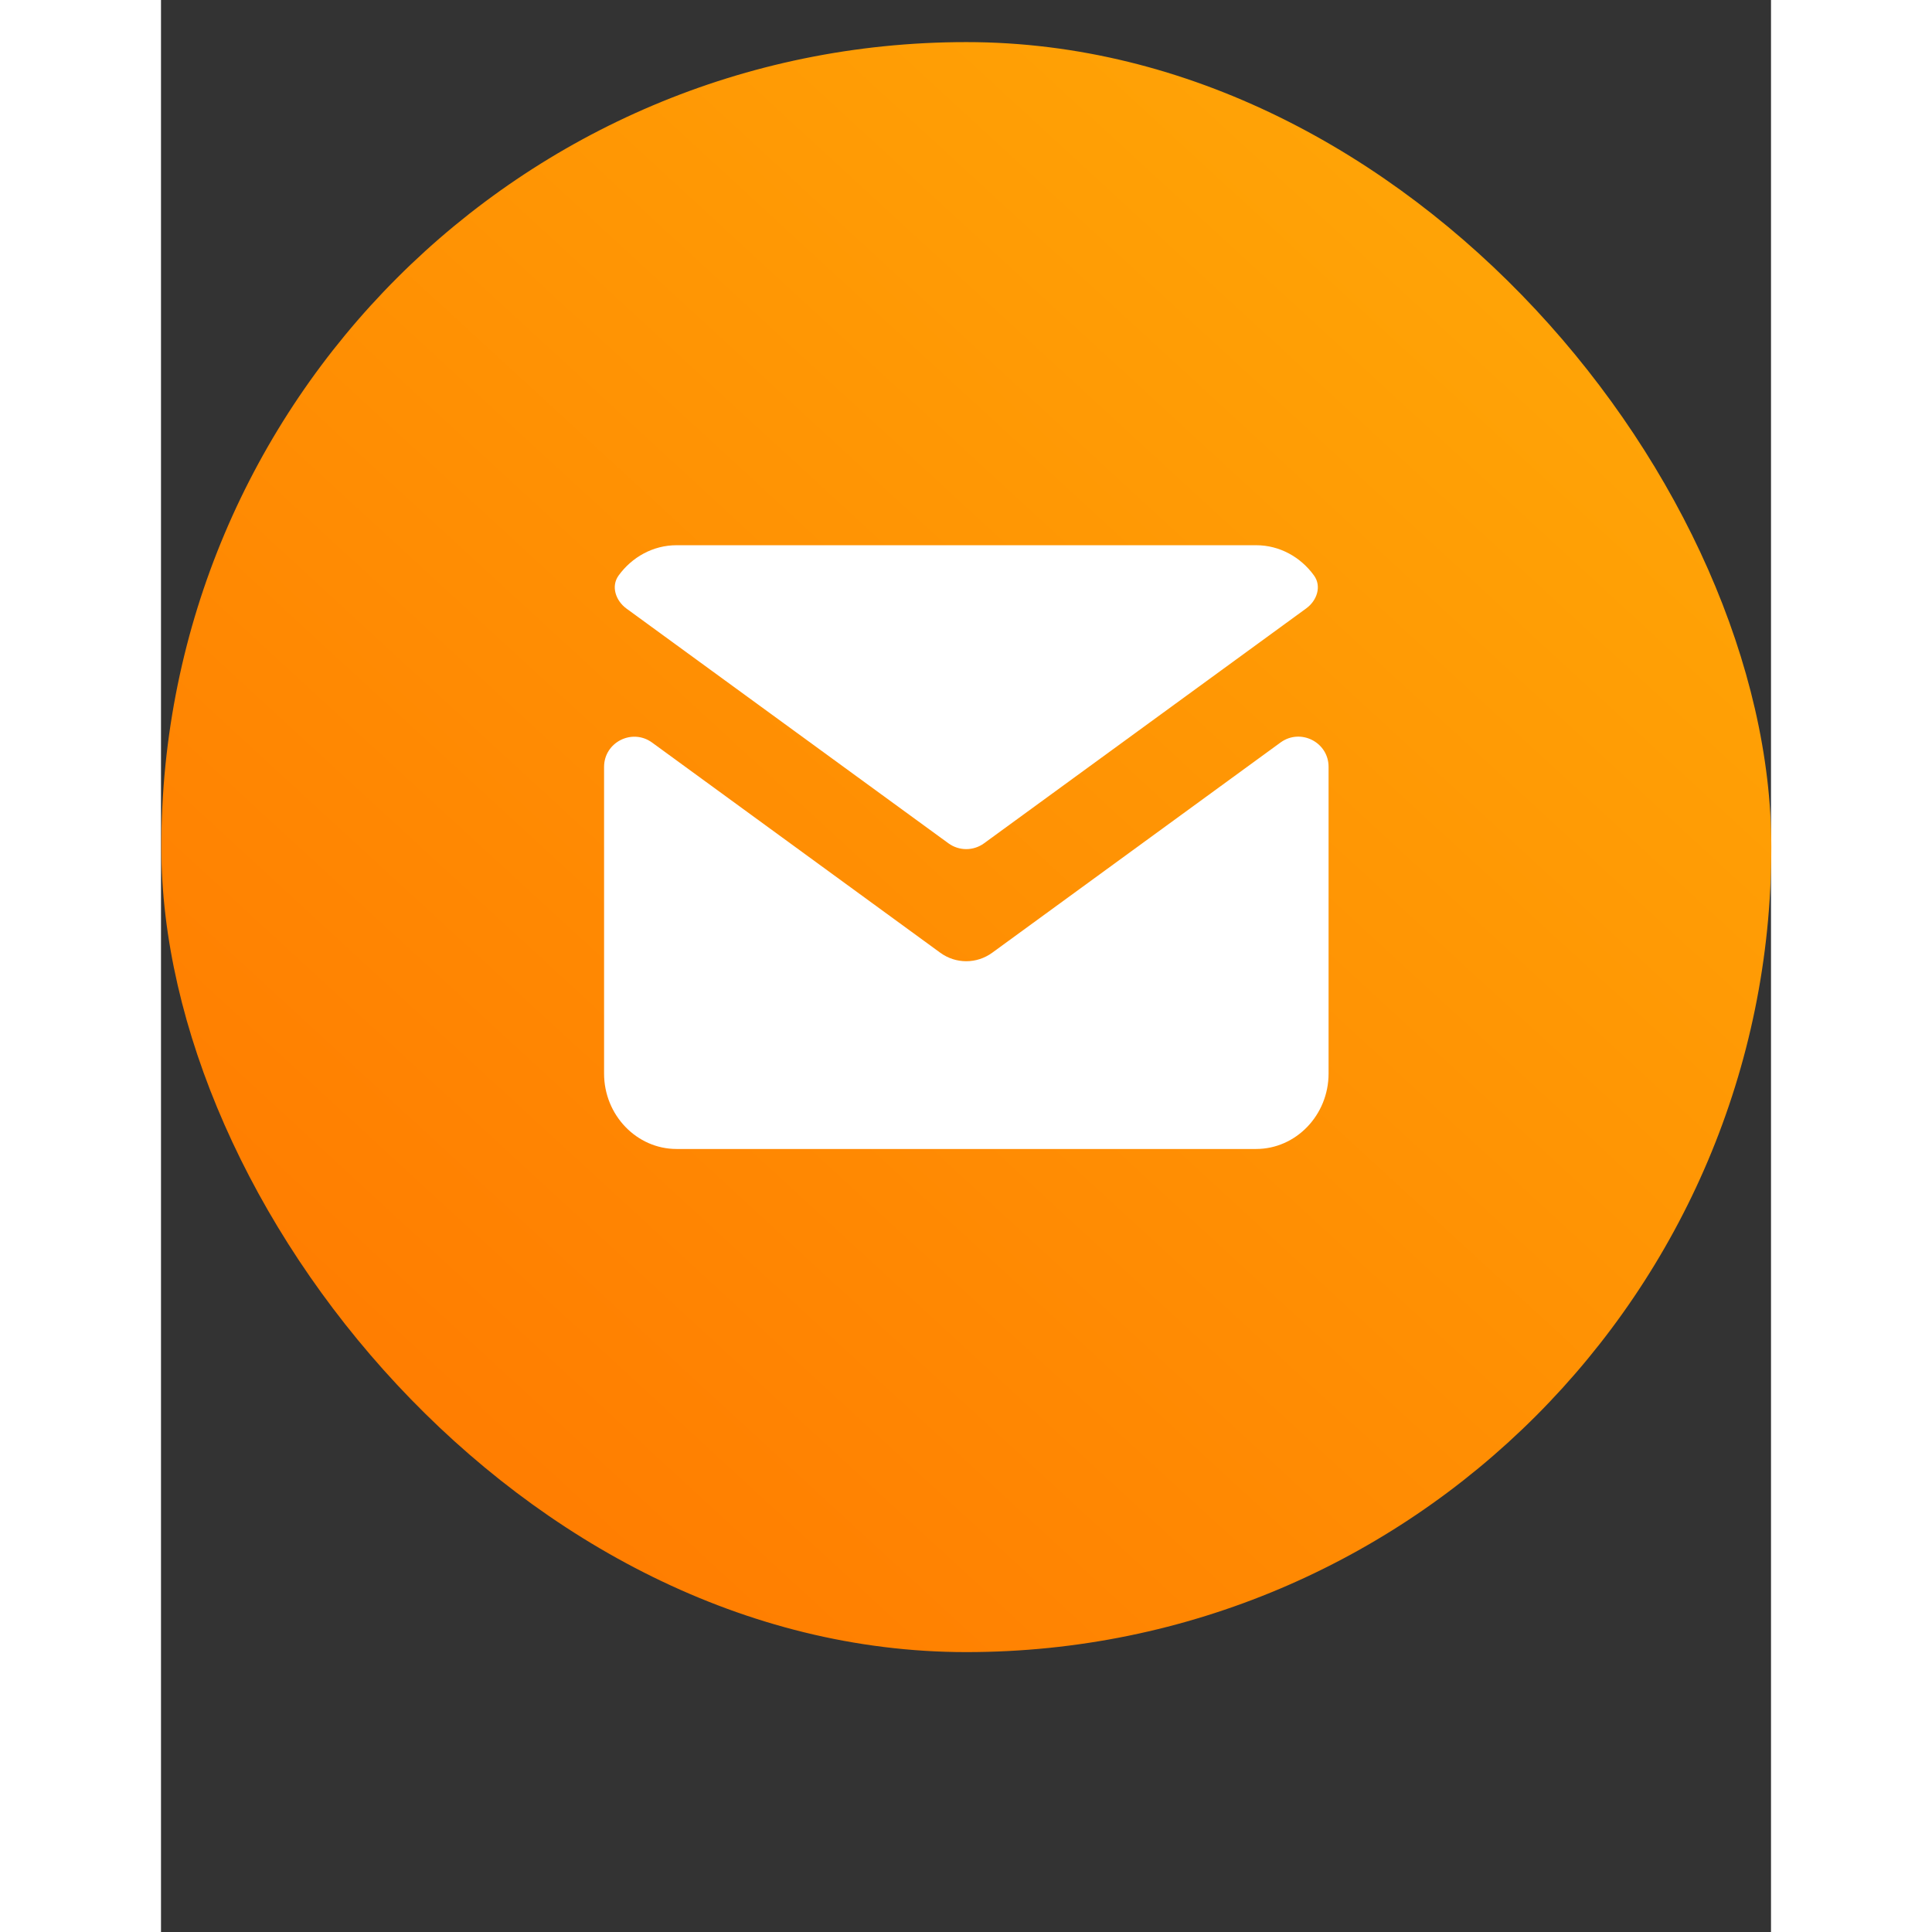 <svg width="20" height="20" viewBox="0 0 20 24" fill="none" xmlns="http://www.w3.org/2000/svg">
<rect x="0" y="0" width="20" height="24" fill="#333333" stroke="none"/>
<rect x="0.004" y="0.523" width="20" height="20" rx="10" fill="url(#paint0_linear_1881_205303)"/>
<path d="M6.1 9.224C5.852 9.044 5.504 9.221 5.504 9.527V13.336C5.504 13.852 5.909 14.273 6.404 14.273H13.604C14.099 14.273 14.504 13.852 14.504 13.336V9.526C14.504 9.22 14.156 9.043 13.908 9.223L10.326 11.835C10.132 11.976 9.874 11.976 9.68 11.835L6.1 9.224Z" fill="white"/>
<path d="M14.226 7.558C14.36 7.461 14.42 7.283 14.323 7.149C14.158 6.921 13.897 6.773 13.604 6.773H6.404C6.111 6.773 5.849 6.922 5.684 7.15C5.588 7.283 5.648 7.461 5.781 7.559L9.782 10.476C9.914 10.572 10.092 10.572 10.224 10.476L14.226 7.558Z" fill="white"/>
<defs>
<linearGradient id="paint0_linear_1881_205303" x1="20.004" y1="0.523" x2="1.604" y2="20.523" gradientUnits="userSpaceOnUse">
<stop stop-color="#FFAC07"/>
<stop offset="1" stop-color="#FF7700"/>
</linearGradient>
</defs>
</svg>
